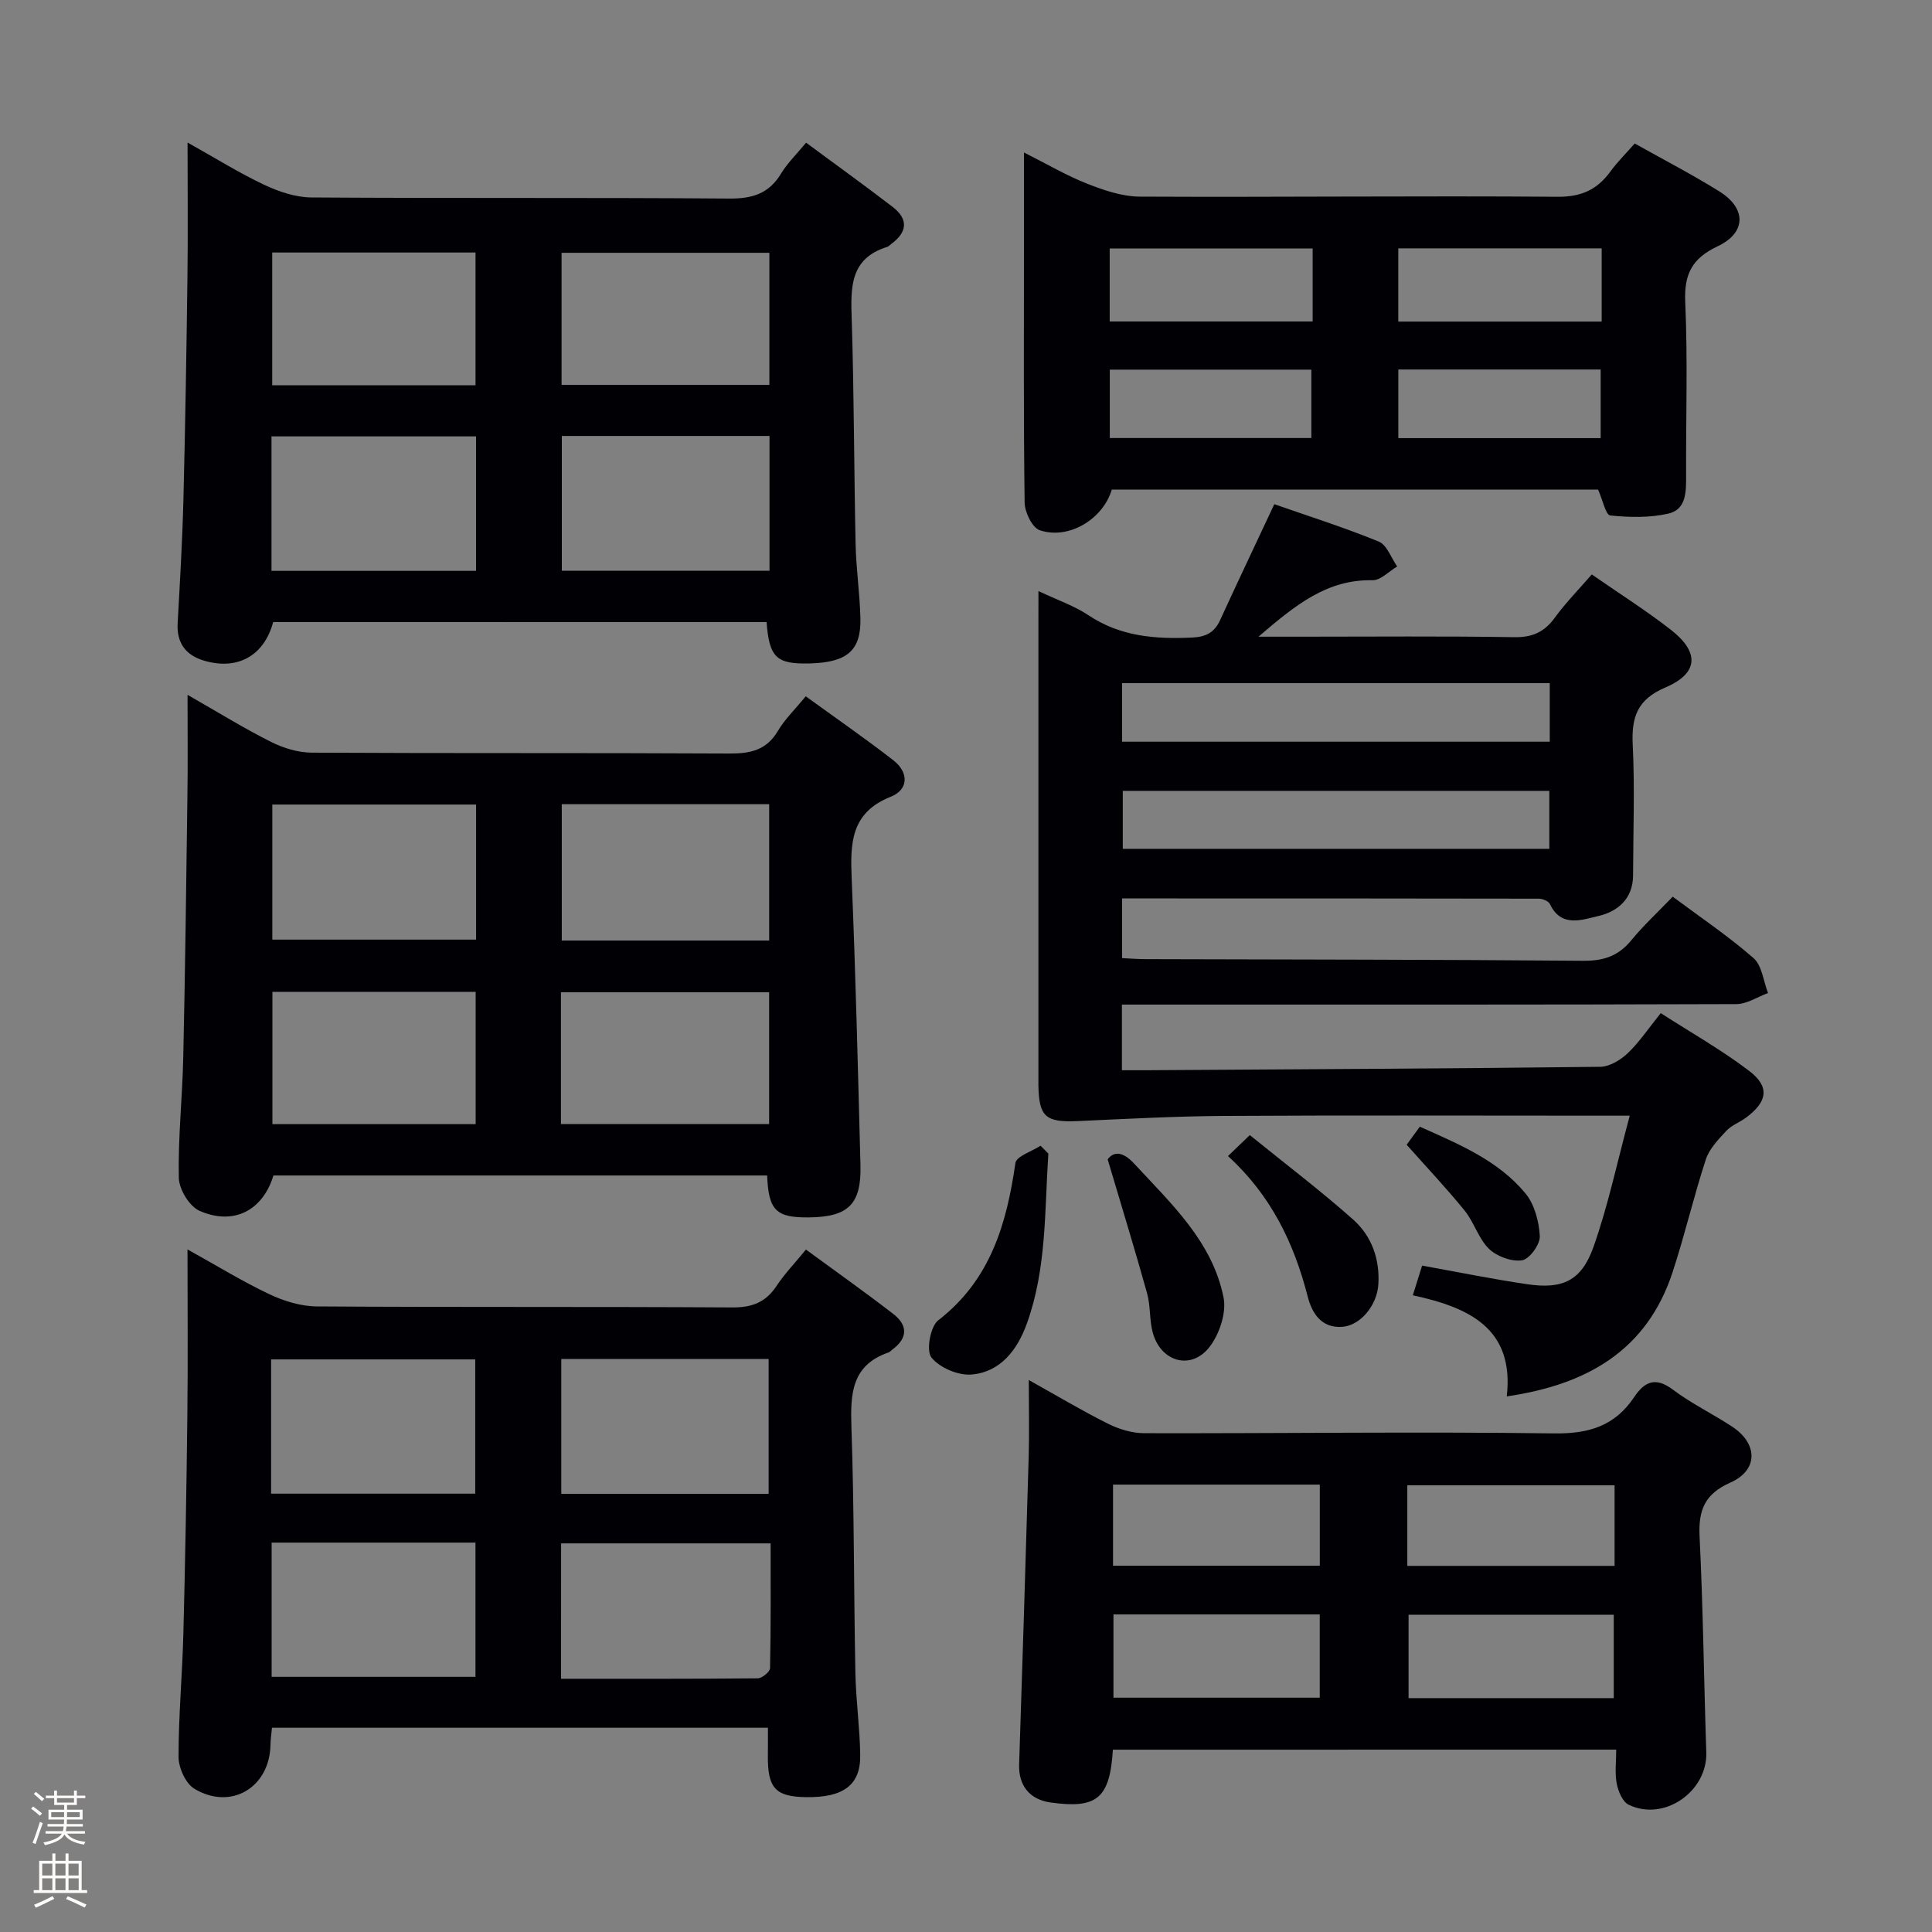 <svg enable-background="new 0 0 400 400" viewBox="0 0 400 400" xmlns="http://www.w3.org/2000/svg"><rect x="0" y="0" width="400" height="400" fill="#808080" stroke="none"/><path d="m6.44 374.46.42-.45c.65.47 1.27.95 1.85 1.44l-.45.49c-.65-.56-1.25-1.06-1.82-1.48m.93 7.33-.63-.26c.55-1.36 1.05-2.8 1.52-4.33.19.1.38.19.59.27-.46 1.29-.95 2.73-1.48 4.32m-.38-10.38.44-.42c.43.34 1.01.82 1.74 1.44l-.49.49c-.53-.51-1.09-1.01-1.69-1.51m2.5.35h1.72v-1.04h.59v1.04h3.52v-1.04h.59v1.04h1.75v.53h-1.75v1.42h-2.03v.97h3.22v2.03h-3.24c0 .35-.01.66-.03.93h3.32v.53h-3.37c-.03.27-.08.58-.15.94h3.96v.53h-3.71c.67.92 1.93 1.48 3.79 1.68-.13.24-.23.44-.29.59-2.13-.38-3.48-1.08-4.04-2.12-.43.97-1.77 1.72-4.03 2.23-.09-.19-.2-.37-.33-.55 2.1-.42 3.37-1.03 3.81-1.83h-3.36v-.53h3.58c.08-.29.13-.61.16-.94h-3.33v-.53h3.39c.02-.27.04-.58.04-.93h-3.23v-2.03h3.25v-.97h-2.07v-1.42h-1.73zm1.12 3.44v1h2.65c.01-.3.02-.44.01-.4v-.25-.35zm1.19-2h3.52v-.91h-3.52zm4.71 2h-2.63v.59c0 .15-.01.28-.01.4h2.64z" fill="#fcfbfa"/><path d="m13.56 383.74h.63v1.52h2.72v6.07h1.13v.6h-11.06v-.6h1.13v-6.07h2.73v-1.52h.63v1.52h2.1v-1.52zm-2.69 8.83.38.56c-1.24.63-2.53 1.25-3.85 1.85-.1-.21-.21-.42-.34-.63 1.36-.55 2.63-1.15 3.81-1.78m-2.13-4.27h2.1v-2.45h-2.1zm0 3.04h2.1v-2.46h-2.1zm2.72-3.04h2.1v-2.45h-2.1zm0 3.04h2.1v-2.46h-2.1zm6.07 3.6c-1.41-.71-2.7-1.3-3.86-1.78l.35-.56c1.45.62 2.75 1.19 3.88 1.72zm-1.25-9.09h-2.1v2.45h2.1zm-2.09 5.49h2.1v-2.46h-2.1z" fill="#fcfbfa"/><g fill="#010105"><path d="m215 122.37c4.1 1.94 7.47 3.08 10.32 4.99 6.62 4.43 13.87 4.99 21.48 4.64 2.86-.13 4.63-1.03 5.81-3.61 3.59-7.83 7.29-15.6 11.22-24 7.04 2.46 14.45 4.8 21.61 7.73 1.7.69 2.58 3.38 3.83 5.16-1.7 1-3.41 2.88-5.09 2.85-9.45-.2-15.98 5.14-23.63 11.69h8.97c14.67 0 29.33-.14 43.99.1 3.76.06 6.23-1.06 8.4-4.04 2.24-3.08 4.95-5.83 7.65-8.95 5.51 3.83 11.13 7.38 16.35 11.44 5.99 4.66 5.78 9.02-1.1 11.96-5.86 2.5-7.05 6.15-6.77 11.91.44 8.98.09 17.99.07 26.99-.01 4.83-3.18 7.51-7.18 8.42-3.35.76-7.69 2.5-10.04-2.48-.29-.62-1.53-1.11-2.33-1.11-28.64-.06-57.28-.05-86.25-.05v12.36c1.7.08 3.33.21 4.96.21 30.16.09 60.32.08 90.48.34 4.19.04 7.28-.95 9.95-4.2 2.53-3.08 5.48-5.81 8.62-9.07 5.78 4.31 11.55 8.18 16.73 12.72 1.76 1.54 2.04 4.77 3 7.23-2.19.8-4.39 2.29-6.58 2.29-40.33.14-80.66.1-120.99.1-1.97 0-3.94 0-6.2 0v13.59c1.83 0 3.46.01 5.09 0 31.31-.2 62.62-.34 93.93-.71 1.94-.02 4.22-1.4 5.71-2.82 2.39-2.27 4.25-5.09 6.83-8.29 6.16 3.97 12.5 7.55 18.26 11.92 4.35 3.3 3.87 6.36-.54 9.67-1.33 1-3.03 1.59-4.13 2.77-1.66 1.78-3.54 3.72-4.26 5.94-2.52 7.7-4.35 15.64-6.88 23.34-5.31 16.16-17.67 23.28-34.33 25.71 1.6-14.07-7.81-18.43-19.45-20.93.74-2.37 1.3-4.18 1.92-6.15 7.5 1.35 14.63 2.81 21.82 3.86 7.27 1.07 11.18-.72 13.66-7.72 3.02-8.53 4.89-17.47 7.51-27.18-2.94 0-4.69 0-6.44 0-25.83 0-51.66-.1-77.49.05-10.12.06-20.25.61-30.37 1.07-6.65.3-8.04-.89-8.13-7.49-.01-.67 0-1.33 0-2 0-31.33 0-62.66 0-93.99.01-1.79.01-3.58.01-6.26zm105.86 19.06c-29.87 0-59.23 0-88.55 0v12.13h88.55c0-4.16 0-7.96 0-12.13zm-.09 22.31c-29.76 0-59.11 0-88.31 0v12h88.31c0-4.02 0-7.78 0-12z"/><path d="m56.56 128.79c-1.86 6.91-7.28 10.04-14.25 8.01-3.79-1.1-5.76-3.61-5.53-7.77.47-8.47.97-16.94 1.19-25.41.39-15.47.64-30.94.84-46.41.12-8.94.02-17.87.02-27.7 5.76 3.22 10.66 6.29 15.85 8.74 3.03 1.43 6.51 2.61 9.8 2.63 28.82.2 57.64 0 86.46.23 4.8.04 8.26-1 10.78-5.19 1.27-2.11 3.11-3.88 5.17-6.38 6 4.44 12.03 8.77 17.91 13.29 3.32 2.54 3.06 5.25-.29 7.69-.27.2-.5.49-.8.59-7.85 2.42-7.58 8.53-7.37 15.1.49 15.47.47 30.95.8 46.42.11 5.14.88 10.27 1 15.41.15 6.69-2.79 9.13-10.57 9.32-6.81.16-8.3-1.22-8.86-8.56-34.04-.01-68.09-.01-102.15-.01zm102.76-38.53c-14.47 0-28.67 0-43 0v27.9h43c0-9.5 0-18.58 0-27.9zm-60.76.09c-14.27 0-28.28 0-42.35 0v27.84h42.35c0-9.49 0-18.57 0-27.84zm60.73-10.66c0-9.42 0-18.35 0-27.35-14.53 0-28.76 0-43.02 0v27.35zm-60.84.08c0-9.47 0-18.48 0-27.49-14.26 0-28.15 0-42.09 0v27.49z"/><path d="m38.83 143.86c6.37 3.64 11.72 6.95 17.32 9.76 2.55 1.28 5.59 2.19 8.41 2.21 28.82.16 57.65.02 86.47.18 4.34.02 7.67-.69 10.03-4.69 1.42-2.4 3.5-4.4 5.76-7.16 6.15 4.46 12.26 8.69 18.13 13.24 3.24 2.51 3.2 6.08-.56 7.57-8.27 3.29-8.36 9.63-8.06 16.91.82 19.77 1.3 39.56 1.82 59.34.21 8.1-2.51 10.74-10.65 10.83-6.82.08-8.39-1.44-8.67-8.68-34.06 0-68.13 0-102.22 0-2.18 7.2-8.19 10.44-15.3 7.32-2.1-.92-4.24-4.46-4.29-6.85-.17-8.3.74-16.61.92-24.92.4-17.97.62-35.95.86-53.92.1-6.64.03-13.29.03-21.14zm120.42 22.64c-14.66 0-28.75 0-42.94 0v28.23h42.94c0-9.43 0-18.67 0-28.23zm-60.68.07c-14.52 0-28.42 0-42.19 0v27.97h42.19c0-9.49 0-18.6 0-27.97zm17.57 66.16h43.1c0-9.22 0-18.26 0-27.29-14.57 0-28.77 0-43.1 0zm-17.66.01c0-9.47 0-18.36 0-27.39-14.24 0-28.13 0-42.08 0v27.39z"/><path d="m158.99 357.71c-34.27 0-68.34 0-102.68 0-.11 1.26-.29 2.37-.31 3.49-.13 8.83-8.12 13.7-15.73 9.16-1.82-1.08-3.29-4.32-3.3-6.57-.02-8.47.77-16.94.99-25.42.39-15.13.66-30.27.83-45.41.13-11.14.03-22.29.03-34.28 6.01 3.33 11.34 6.62 16.97 9.28 3.02 1.43 6.53 2.5 9.83 2.52 28.65.19 57.3.03 85.95.21 4.09.03 6.94-1.03 9.19-4.43 1.64-2.48 3.73-4.65 6.1-7.55 6.15 4.51 12.22 8.8 18.1 13.34 3 2.32 3.02 4.99-.21 7.36-.27.2-.49.5-.79.6-7.7 2.65-7.91 8.63-7.68 15.51.58 16.96.48 33.94.82 50.9.11 5.64.92 11.27 1 16.92.1 6.23-3.47 8.85-11.2 8.74-6.36-.09-7.98-1.86-7.92-8.6.03-1.83.01-3.65.01-5.77zm.15-48.43c0-9.59 0-18.77 0-27.91-14.54 0-28.63 0-42.93 0v27.91zm-42.98 38.29c13.86 0 27.29.04 40.72-.09.9-.01 2.53-1.35 2.55-2.1.18-8.59.12-17.18.12-25.84-14.85 0-29.04 0-43.38 0-.01 9.31-.01 18.26-.01 28.03zm-60.03-38.32h42.26c0-9.54 0-18.74 0-27.8-14.34 0-28.25 0-42.26 0zm.11 10.13v27.79h42.2c0-9.49 0-18.54 0-27.79-14.14 0-27.9 0-42.2 0z"/><path d="m230.41 362.25c-.63 10.12-3.3 12.27-12.87 10.94-4.36-.6-6.68-3.51-6.54-7.87.69-21.26 1.37-42.52 1.98-63.79.14-4.97.02-9.96.02-15.81 5.83 3.25 11.04 6.37 16.45 9.07 2.27 1.13 4.97 1.94 7.48 1.94 28.3.06 56.61-.34 84.91.04 7.21.1 12.55-1.61 16.5-7.52 2.19-3.27 4.45-4.22 8.04-1.52 3.83 2.88 8.24 5 12.26 7.65 5.36 3.54 5.4 9.01-.38 11.57-5.3 2.35-6.64 5.67-6.38 11.12.73 14.89.89 29.81 1.39 44.72.27 8.13-8.77 14.43-16.09 10.85-1.26-.62-2.15-2.79-2.46-4.38-.41-2.2-.1-4.54-.1-7.02-35.12.01-69.51.01-104.21.01zm.12-28v17.24h42.71c0-5.91 0-11.48 0-17.24-14.31 0-28.27 0-42.71 0zm61.1.06v17.27h42.48c0-5.93 0-11.6 0-17.27-14.41 0-28.36 0-42.48 0zm-18.38-26.94c-14.41 0-28.48 0-42.81 0v16.79h42.81c0-5.87 0-11.29 0-16.79zm18.12 16.83h42.91c0-5.81 0-11.23 0-16.69-14.49 0-28.67 0-42.91 0z"/><path d="m338.45 29.71c5.99 3.36 11.89 6.41 17.51 9.91 5.66 3.53 5.62 8.56-.36 11.38-5.25 2.48-6.95 5.73-6.69 11.52.53 11.97.13 23.99.18 35.98.01 3.28.06 6.99-3.68 7.84-3.87.88-8.06.79-12.03.38-.93-.1-1.55-3.19-2.51-5.35-33.22 0-66.97 0-100.69 0-1.81 6.11-8.9 10.43-14.91 8.41-1.55-.52-3.1-3.72-3.13-5.71-.24-17.66-.14-35.32-.14-52.98 0-6.16 0-12.32 0-19.52 4.72 2.37 8.8 4.78 13.15 6.49 3.45 1.36 7.23 2.63 10.86 2.65 28.82.14 57.64-.19 86.46.03 4.93.04 8.19-1.47 10.94-5.22 1.45-1.99 3.23-3.75 5.04-5.81zm-6.84 21.71c-14.3 0-28.16 0-42.11 0v15.16h42.11c0-5.13 0-9.9 0-15.16zm-59.84.03c-14.29 0-28.11 0-42.02 0v15.11h42.02c0-5.15 0-9.93 0-15.11zm59.63 39.26c0-5.12 0-9.67 0-14.21-14.18 0-27.94 0-41.89 0v14.21zm-59.9-.02c0-5.16 0-9.71 0-14.16-14.15 0-27.86 0-41.73 0v14.16z"/><path d="m217.05 238.84c-.79 11.81-.33 23.79-4.45 35.19-1.94 5.38-5.4 10.02-11.43 10.55-2.76.25-6.64-1.4-8.33-3.53-1.12-1.41-.23-6.43 1.42-7.7 10.79-8.34 14.15-19.92 15.97-32.56.2-1.41 3.4-2.4 5.21-3.58.54.55 1.08 1.09 1.61 1.63z"/><path d="m229.33 240.03c1.2-1.62 3.05-1.75 5.5.9 7.65 8.28 16.16 16.11 18.49 27.68.64 3.15-.84 7.59-2.89 10.25-3.76 4.87-9.99 3.17-11.72-2.8-.77-2.66-.47-5.62-1.22-8.3-2.46-8.86-5.18-17.66-8.16-27.73z"/><path d="m254.24 239.35c1.5-1.44 2.68-2.57 4.52-4.34 7.35 5.96 14.59 11.45 21.37 17.46 3.84 3.41 5.58 8.19 5.24 13.48-.27 4.31-3.72 8.52-7.53 8.76-4.29.27-6.21-2.82-7.11-6.33-2.82-10.97-7.54-20.85-16.49-29.03z"/><path d="m291.23 237.01c.66-.9 1.61-2.2 2.73-3.74 8.1 3.63 16.17 6.95 21.83 13.76 1.9 2.28 2.85 5.85 3.01 8.9.09 1.7-2.14 4.77-3.67 5-2.16.33-5.21-.79-6.84-2.36-2.18-2.11-3.08-5.49-5.04-7.91-3.75-4.63-7.85-8.96-12.02-13.65z"/></g></svg>